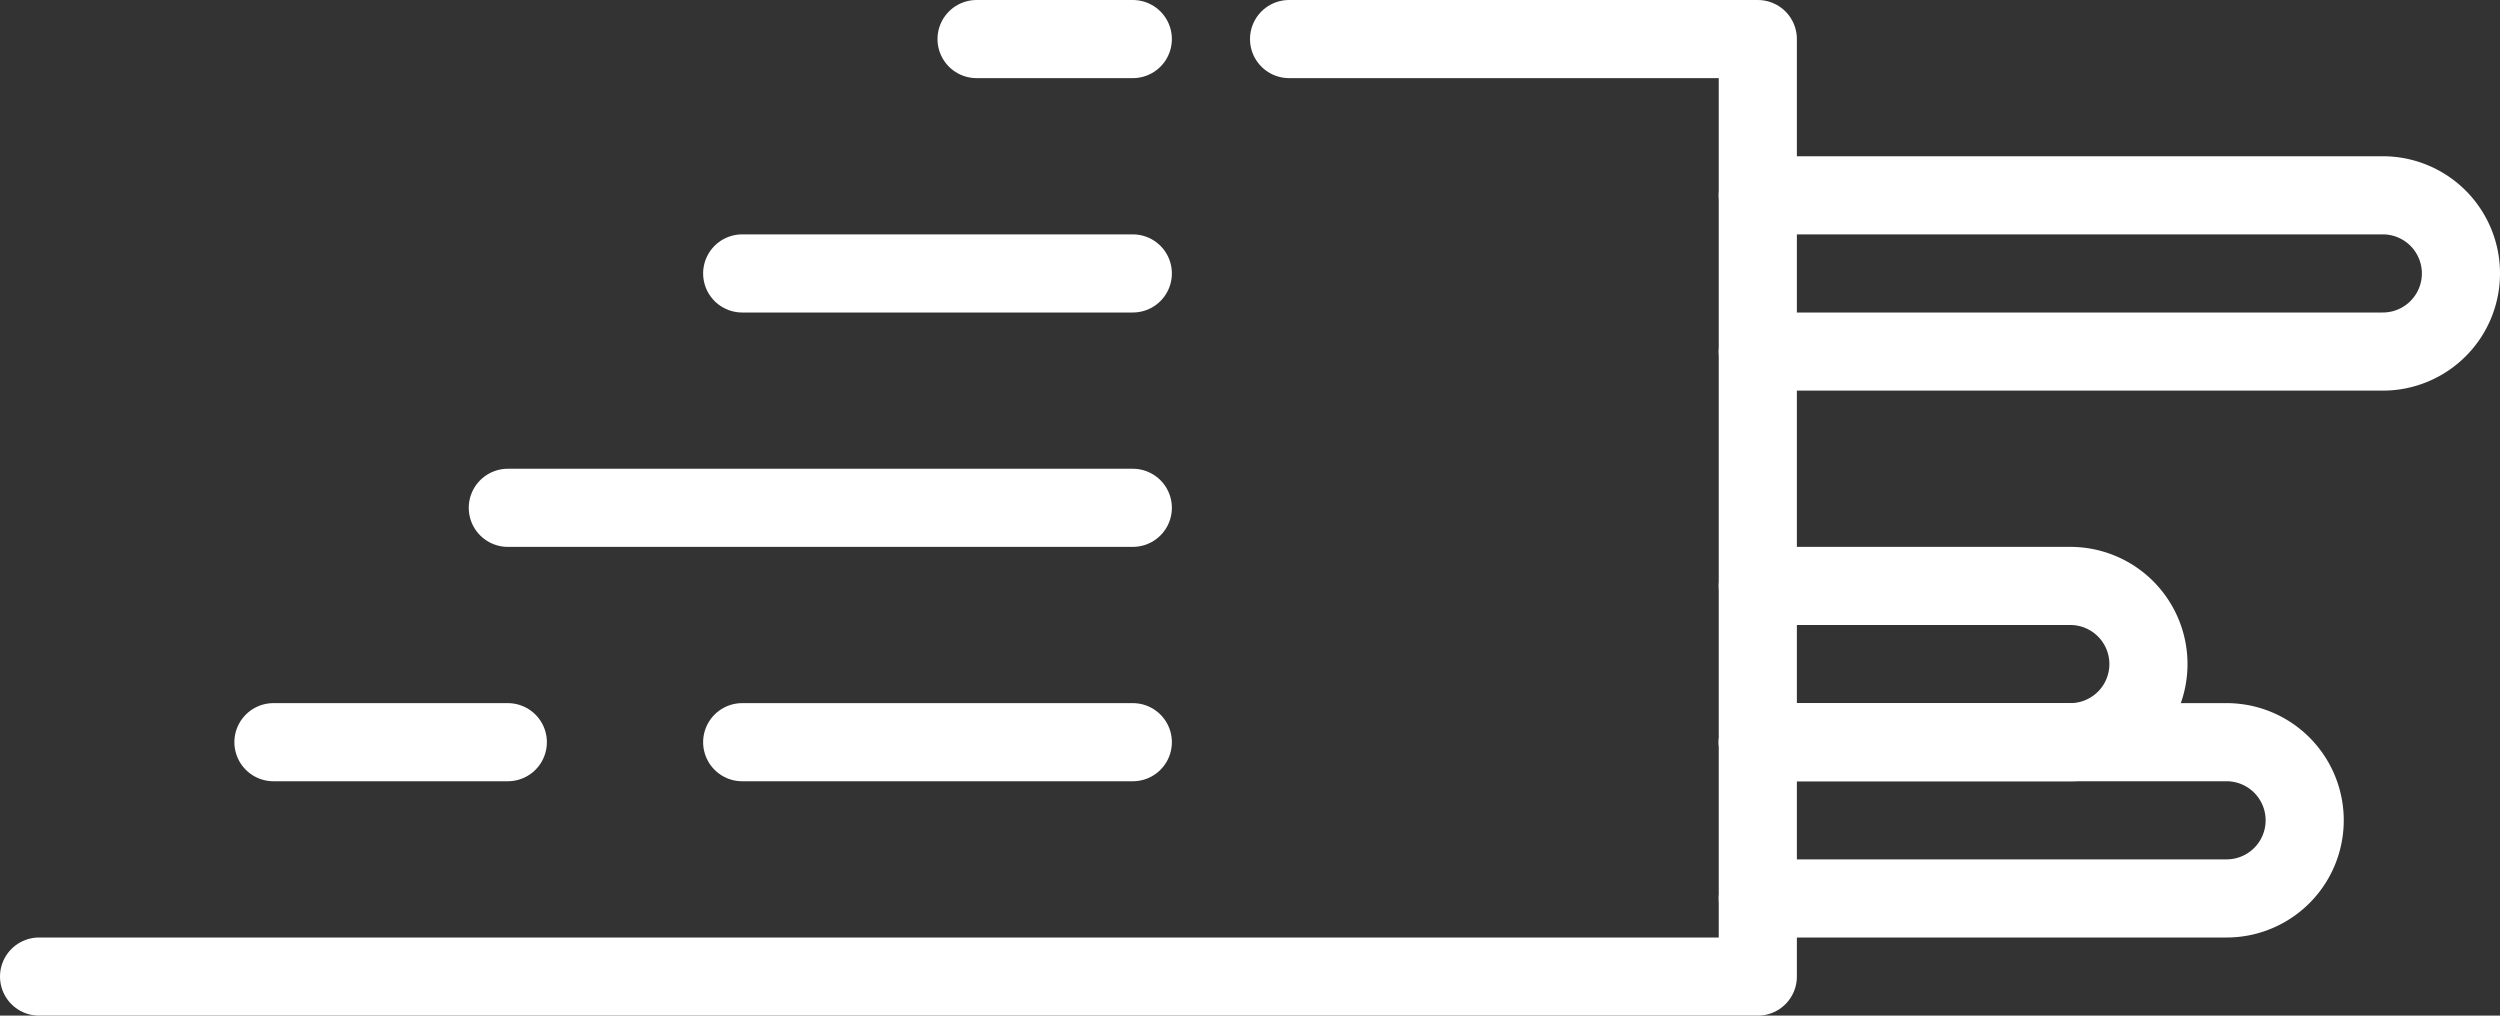 <svg xmlns="http://www.w3.org/2000/svg" xmlns:xlink="http://www.w3.org/1999/xlink" viewBox="0 0 32 13"><rect x="0" y="0" width="32" height="13" fill="#333333" stroke="none"/><defs><style>.cls-1,.cls-3{fill:none;}.cls-2{clip-path:url(#clip-path);}.cls-3{stroke:#fff;stroke-linecap:round;stroke-linejoin:round;}</style><clipPath id="clip-path"><rect class="cls-1" width="32" height="13"/></clipPath></defs><title>cableSpeed_32px-bkg-dark</title><g id="Calque_2" data-name="Calque 2"><g id="Calque_1-2" data-name="Calque 1"><g id="cableSpeed_32px-bkg-dark"><g class="cls-2"><g class="cls-2"><polyline class="cls-3" points="0.5 12.5 22.5 12.5 22.5 0.5 16.5 0.5"/><path class="cls-3" d="M22.5,2.5h8a1,1,0,0,1,0,2h-8"/><path class="cls-3" d="M22.5,9.5h6a1,1,0,0,1,0,2h-6"/><path class="cls-3" d="M22.5,7.5h4a1,1,0,0,1,0,2h-4"/><line class="cls-3" x1="14.5" y1="9.5" x2="9.5" y2="9.5"/><line class="cls-3" x1="14.5" y1="6.5" x2="6.5" y2="6.5"/><line class="cls-3" x1="14.5" y1="3.5" x2="9.5" y2="3.5"/><line class="cls-3" x1="14.5" y1="0.5" x2="12.5" y2="0.5"/><line class="cls-3" x1="6.5" y1="9.5" x2="3.5" y2="9.5"/></g></g></g></g></g></svg>